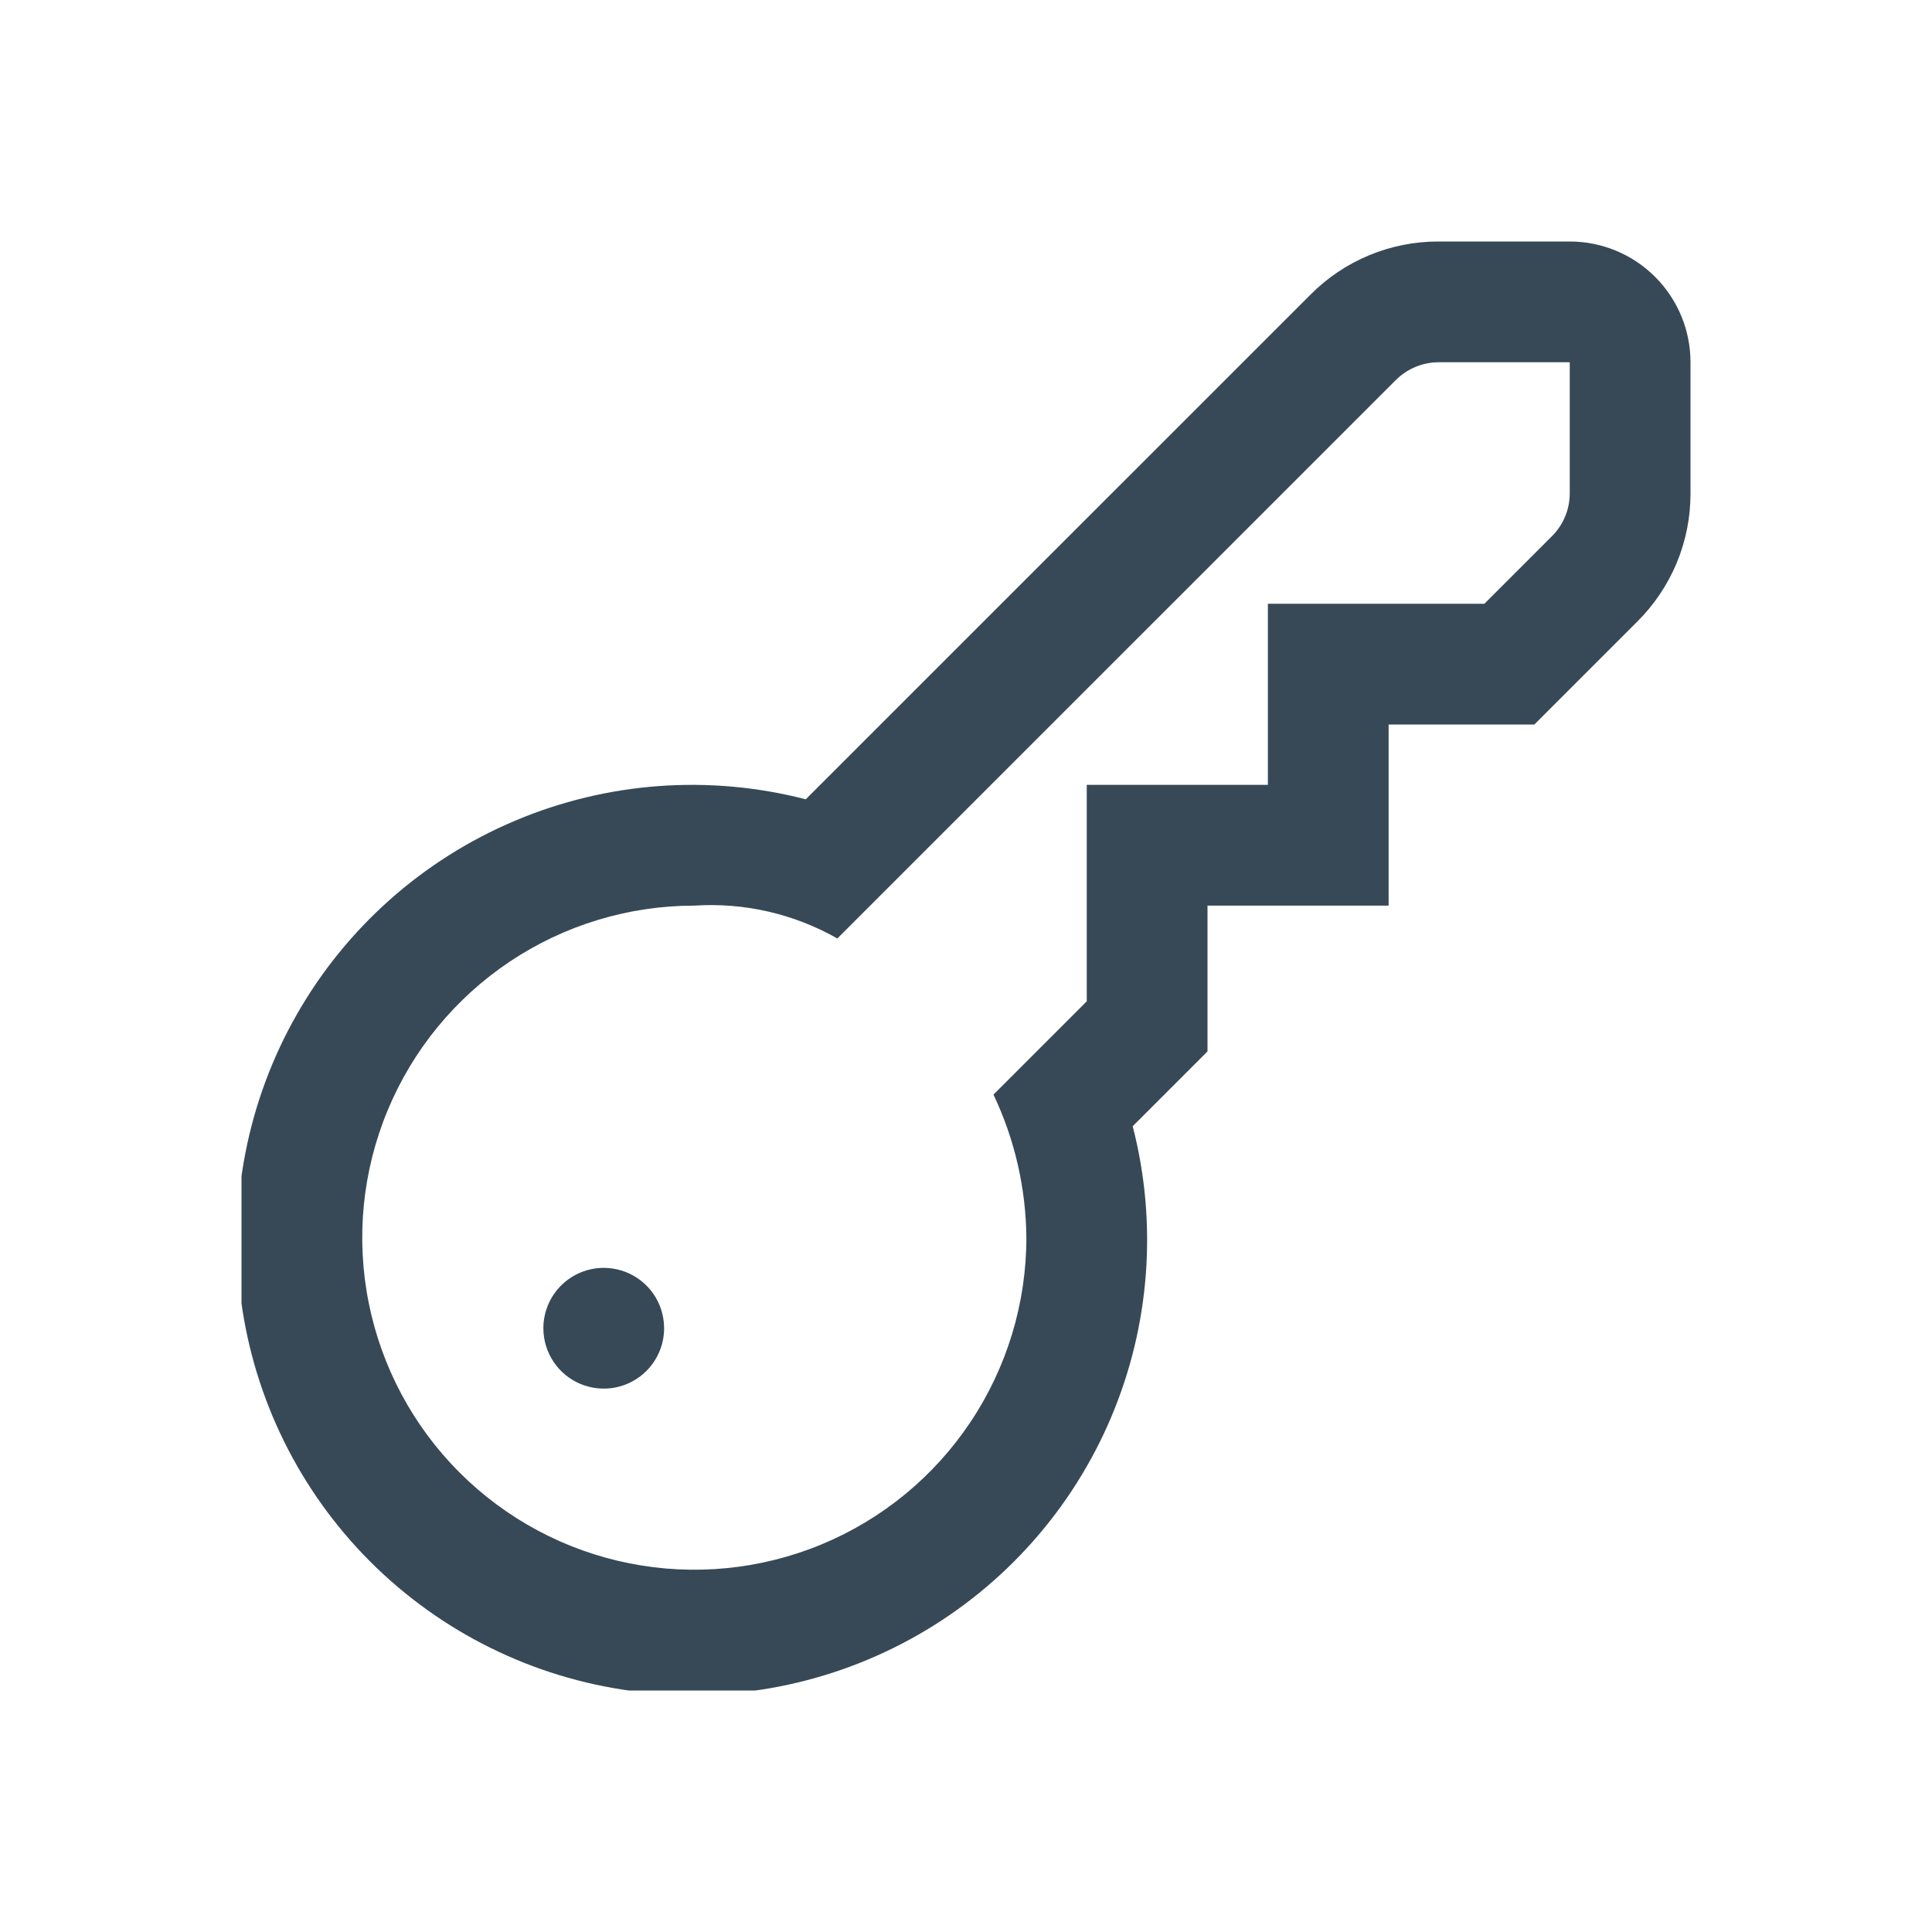 <svg width="32" height="32" viewBox="0 0 32 32" fill="none" xmlns="http://www.w3.org/2000/svg">
<g clip-path="url(#clip0_403_3448)" filter="url(#filter0_d_403_3448)">
<path d="M26 -0H23.828C23.434 -0.001 23.043 0.076 22.679 0.227C22.315 0.378 21.985 0.599 21.707 0.879L13.346 9.239C11.745 8.826 10.053 8.95 8.53 9.594C7.007 10.237 5.738 11.363 4.918 12.799C4.098 14.234 3.773 15.899 3.993 17.538C4.212 19.176 4.964 20.697 6.133 21.866C7.302 23.035 8.823 23.787 10.462 24.007C12.1 24.227 13.765 23.901 15.201 23.081C16.637 22.262 17.763 20.992 18.406 19.47C19.049 17.947 19.174 16.255 18.761 14.654L20 13.415V11H23V8H25.414L27.121 6.293C27.4 6.015 27.622 5.684 27.773 5.32C27.924 4.956 28.001 4.565 28 4.171V2C28 1.469 27.789 0.961 27.414 0.586C27.039 0.21 26.53 -0 26 -0V-0ZM26 4.171C26 4.302 25.974 4.432 25.924 4.554C25.874 4.675 25.8 4.786 25.707 4.879L24.586 6H21V9H18V12.585L16.455 14.13C16.807 14.871 16.993 15.68 17 16.5C17 17.588 16.677 18.651 16.073 19.555C15.469 20.46 14.61 21.165 13.605 21.581C12.6 21.997 11.494 22.106 10.427 21.894C9.36 21.682 8.38 21.158 7.611 20.389C6.842 19.62 6.318 18.64 6.106 17.573C5.893 16.506 6.002 15.4 6.419 14.395C6.835 13.39 7.54 12.531 8.444 11.927C9.349 11.322 10.412 11 11.5 11C12.326 10.946 13.149 11.135 13.869 11.544L23.121 2.293C23.309 2.106 23.563 2.001 23.828 2H26V4.171ZM9 18C9 18.198 9.059 18.391 9.168 18.555C9.278 18.72 9.434 18.848 9.617 18.924C9.8 18.999 10.001 19.019 10.195 18.981C10.389 18.942 10.567 18.847 10.707 18.707C10.847 18.567 10.942 18.389 10.981 18.195C11.019 18.001 10.999 17.8 10.924 17.617C10.848 17.434 10.72 17.278 10.555 17.168C10.391 17.058 10.198 17 10 17C9.735 17 9.48 17.105 9.293 17.293C9.105 17.48 9 17.735 9 18Z" fill="#374957"/>
</g>
<defs>
<filter id="filter0_d_403_3448" x="0" y="0" width="32" height="32" filterUnits="userSpaceOnUse" color-interpolation-filters="sRGB">
<feFlood flood-opacity="0" result="BackgroundImageFix"/>
<feColorMatrix in="SourceAlpha" type="matrix" values="0 0 0 0 0 0 0 0 0 0 0 0 0 0 0 0 0 0 127 0" result="hardAlpha"/>
<feOffset dy="4"/>
<feGaussianBlur stdDeviation="2"/>
<feComposite in2="hardAlpha" operator="out"/>
<feColorMatrix type="matrix" values="0 0 0 0 0 0 0 0 0 0 0 0 0 0 0 0 0 0 0.25 0"/>
<feBlend mode="normal" in2="BackgroundImageFix" result="effect1_dropShadow_403_3448"/>
<feBlend mode="normal" in="SourceGraphic" in2="effect1_dropShadow_403_3448" result="shape"/>
</filter>
<clipPath id="clip0_403_3448">
<rect width="24" height="24" fill="white" transform="translate(4)"/>
</clipPath>
</defs>
</svg>
